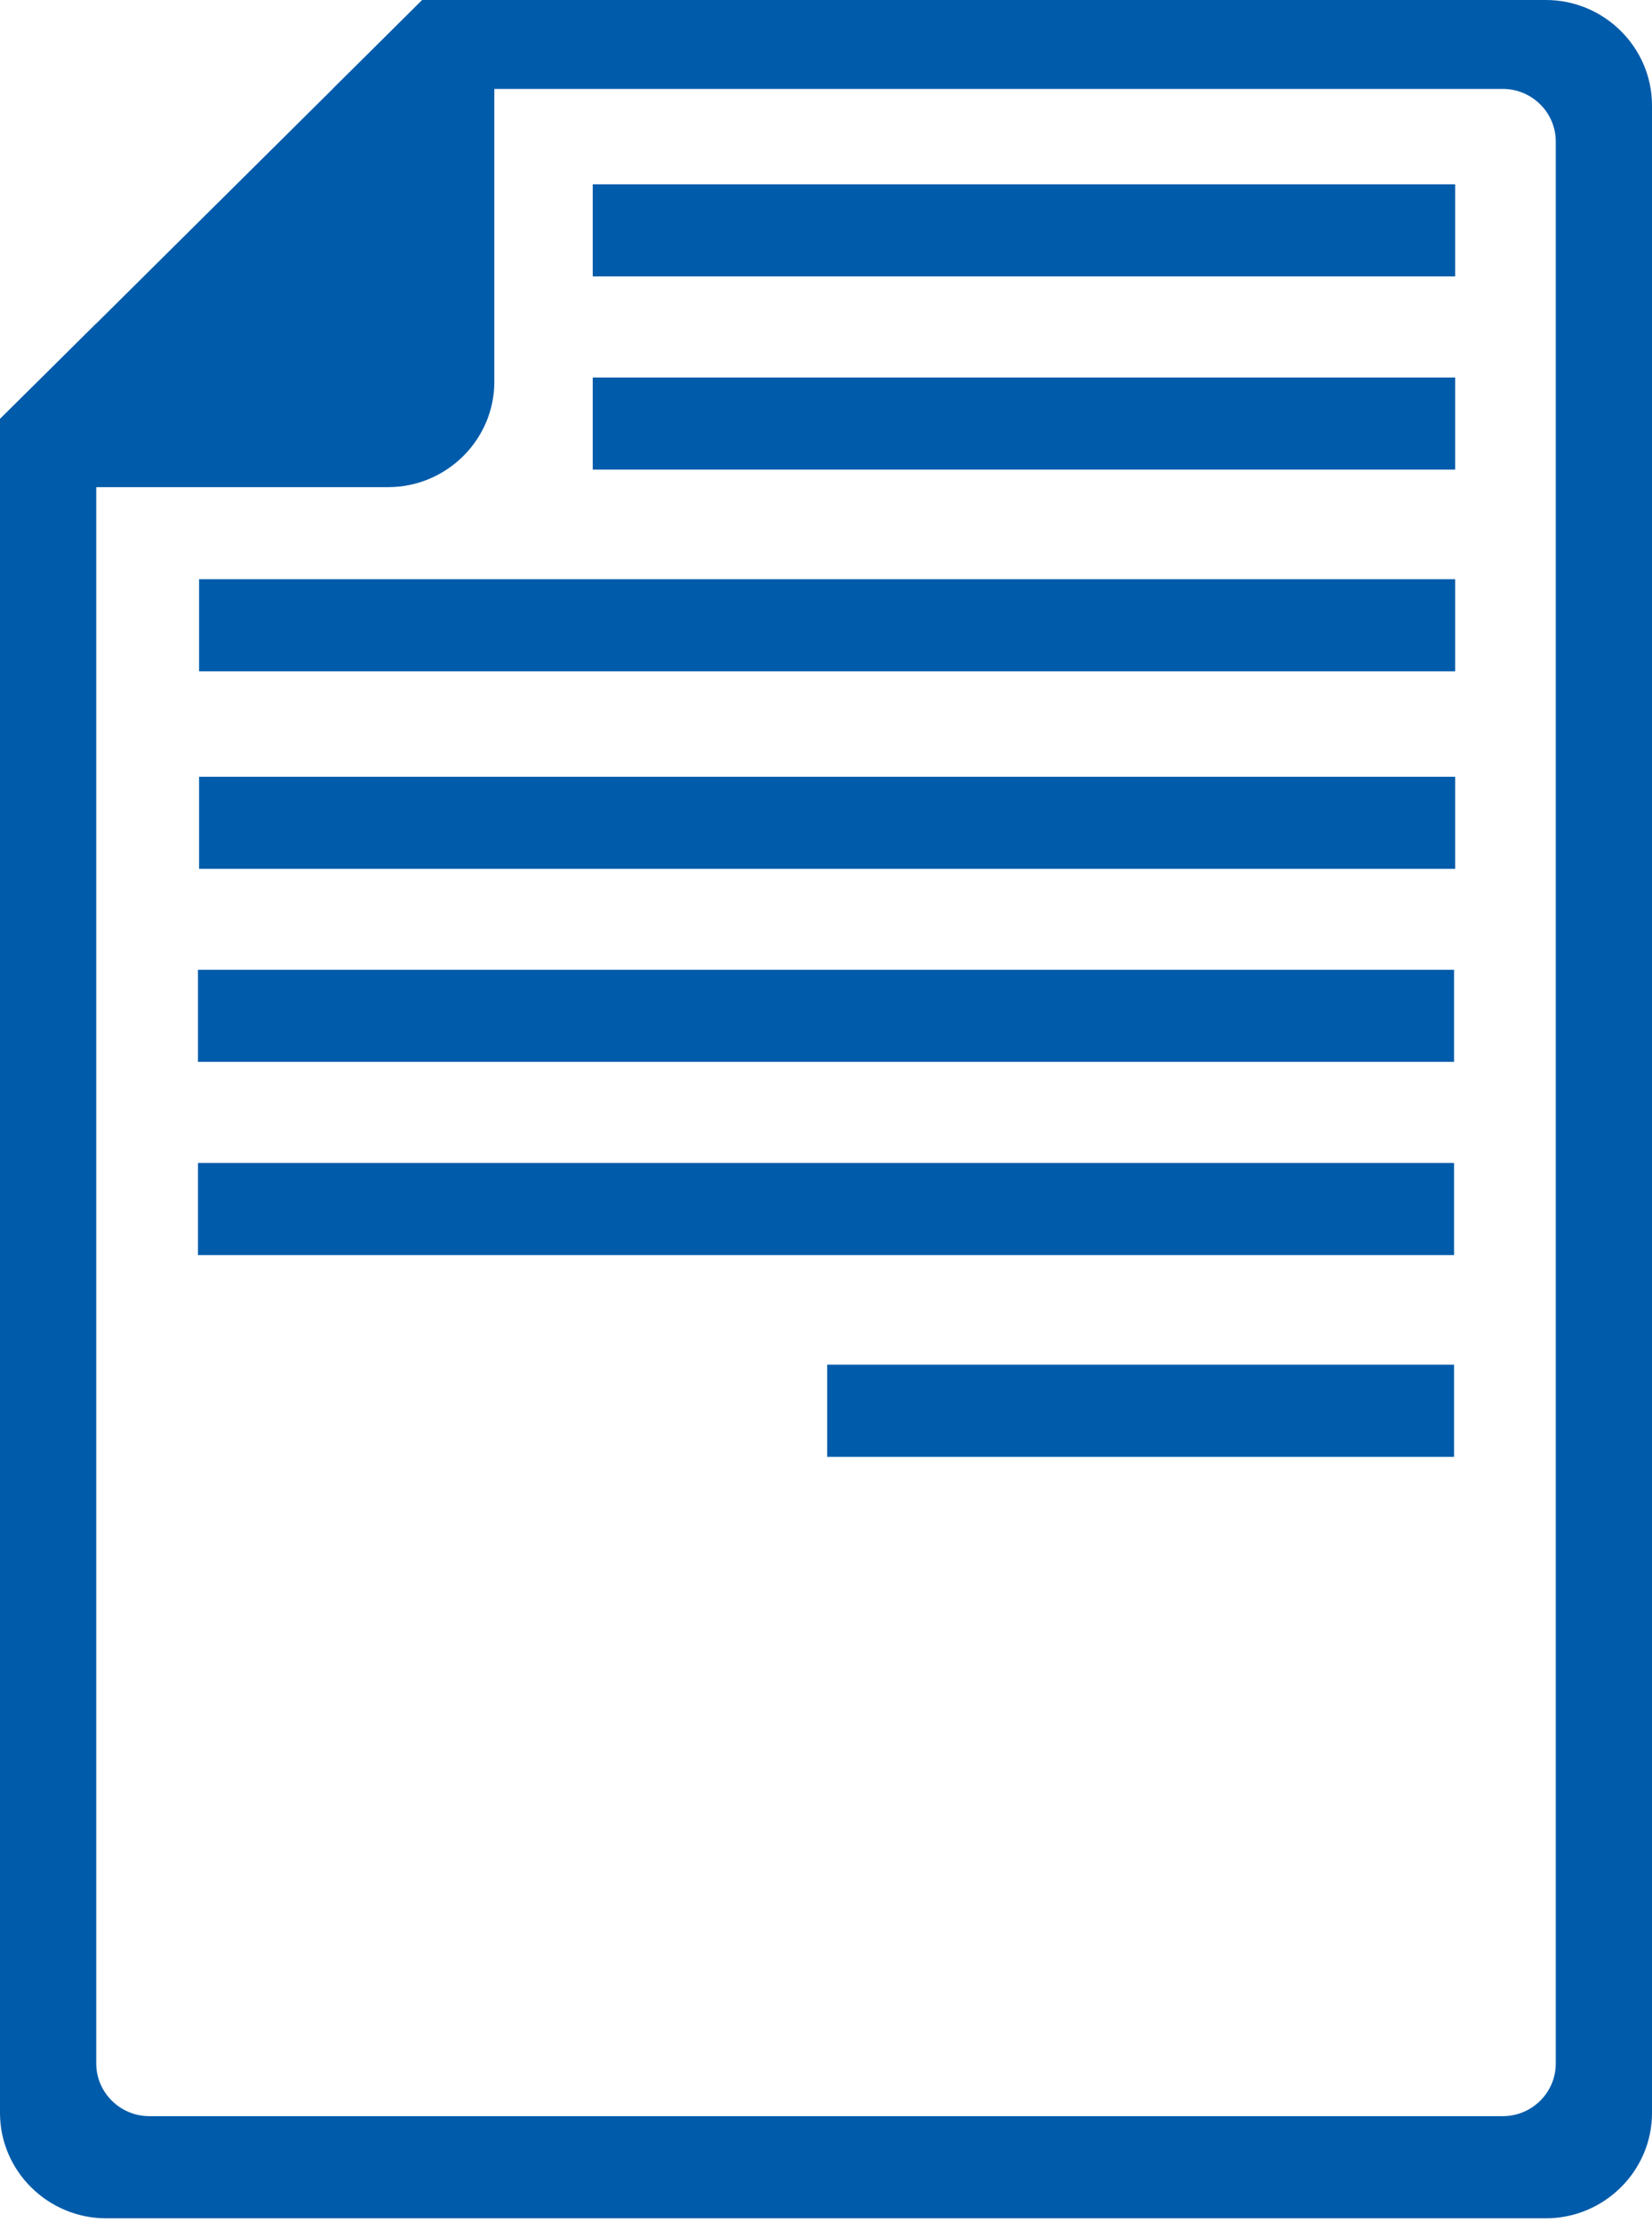 <svg width="61" height="82" viewBox="0 0 61 82" fill="none" xmlns="http://www.w3.org/2000/svg">
<g clip-path="url(#clip0_50_86)">
<path d="M15.593 0H18.253V14.092C18.253 16.228 16.49 17.979 14.333 17.979H0.003V15.463L15.593 0Z" fill="#005BAA"/>
<path d="M3.554 11.942V76.16C3.554 77.23 4.437 78.102 5.512 78.102H55.492C56.57 78.102 57.447 77.23 57.447 76.16V5.223C57.447 4.154 56.567 3.282 55.492 3.282H12.287L15.593 0H57.08C59.237 0 61 1.752 61 3.891V77.985C61 80.124 59.237 81.872 57.08 81.872H3.92C1.766 81.872 0 80.124 0 77.985V15.463L3.554 11.942Z" fill="#005BAA"/>
<path d="M21.887 6.802H53.732V10.201H21.887V6.802Z" fill="#005BAA"/>
<path d="M21.887 13.933H53.732V17.332H21.887V13.933Z" fill="#005BAA"/>
<path d="M7.351 21.378H53.732V24.777H7.351V21.378Z" fill="#005BAA"/>
<path d="M7.351 28.668H53.732V32.068H7.351V28.668Z" fill="#005BAA"/>
<path d="M7.31 35.792H53.691V39.191H7.31V35.792Z" fill="#005BAA"/>
<path d="M7.31 42.923H53.691V46.322H7.31V42.923Z" fill="#005BAA"/>
<path d="M30.544 50.368H53.691V53.768H30.544V50.368Z" fill="#005BAA"/>
</g>
<defs>
<clipPath id="clip0_50_86">
<rect width="61" height="81.868" fill="white" transform="matrix(-1 0 0 1 61 0)"/>
</clipPath>
</defs>
</svg>

